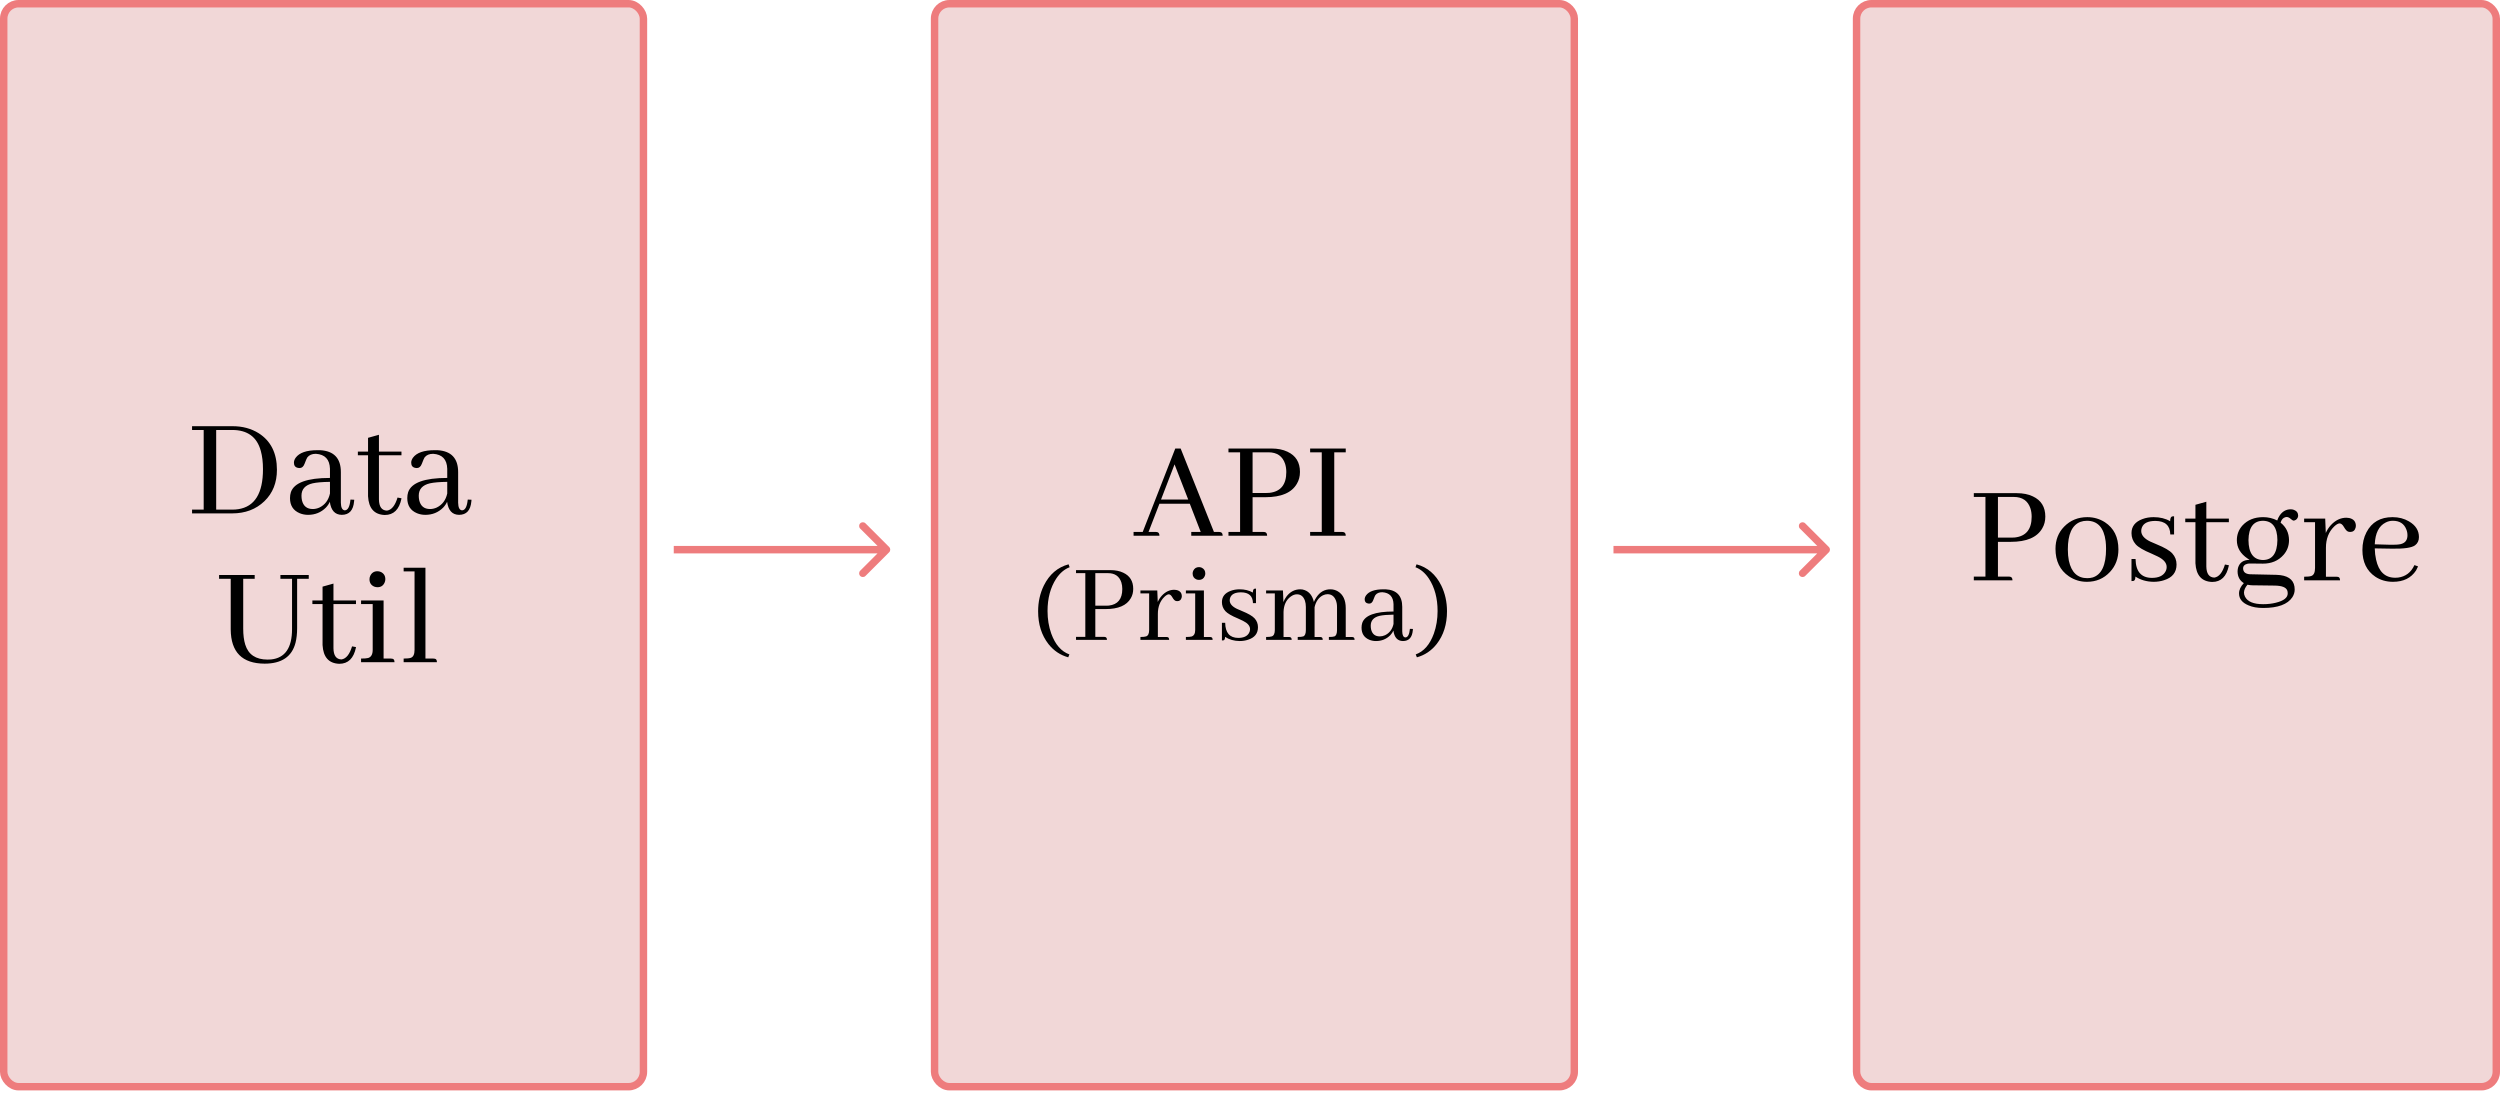 <svg width="672" height="294" viewBox="0 0 672 294" fill="none" xmlns="http://www.w3.org/2000/svg">
<path d="M239.005 148.452C239.396 148.061 239.396 147.428 239.005 147.038L232.641 140.674C232.251 140.283 231.617 140.283 231.227 140.674C230.836 141.064 230.836 141.697 231.227 142.088L236.884 147.745L231.227 153.401C230.836 153.792 230.836 154.425 231.227 154.816C231.617 155.206 232.251 155.206 232.641 154.816L239.005 148.452ZM181.106 148.745H238.298V146.745H181.106V148.745Z" fill="#EE7C7D"/>
<path d="M491.601 148.452C491.991 148.061 491.991 147.428 491.601 147.038L485.237 140.674C484.846 140.283 484.213 140.283 483.823 140.674C483.432 141.064 483.432 141.697 483.823 142.088L489.479 147.745L483.823 153.401C483.432 153.792 483.432 154.425 483.823 154.816C484.213 155.206 484.846 155.206 485.237 154.816L491.601 148.452ZM433.702 148.745H490.894V146.745H433.702V148.745Z" fill="#EE7C7D"/>
<rect x="1" y="1" width="171.957" height="291.106" rx="4" fill="#F1D7D7" stroke="#EE7C7D" stroke-width="2"/>
<path d="M51.625 114.562H62.523C65.18 114.562 67.51 115.188 69.516 116.438C72.797 118.521 74.438 121.802 74.438 126.281C74.438 129.745 73.318 132.557 71.078 134.719C68.812 136.906 65.922 138 62.406 138H51.625V136.984H54.75V115.578H51.625V114.562ZM62.406 115.578H58.109V136.984H62.523C63.044 136.984 63.552 136.945 64.047 136.867C68.474 136.19 70.688 132.609 70.688 126.125C70.688 124.224 70.492 122.583 70.102 121.203C69.086 117.453 66.521 115.578 62.406 115.578ZM91.859 138.391C90.037 138.365 88.969 137.193 88.656 134.875C88.422 135.422 88.07 135.943 87.602 136.438C86.299 137.74 84.698 138.391 82.797 138.391C82.016 138.391 81.273 138.247 80.57 137.961C78.826 137.232 77.953 135.878 77.953 133.898C77.953 133.326 78.031 132.792 78.188 132.297C79.073 129.745 82.576 128.469 88.695 128.469V126.008C88.617 123.482 87.354 122.141 84.906 121.984C83.865 121.984 83.096 122.31 82.602 122.961C82.471 123.143 82.224 123.716 81.859 124.68C81.573 125.435 81.13 125.812 80.531 125.812C80.401 125.812 80.271 125.799 80.141 125.773C79.385 125.643 79.008 125.174 79.008 124.367C79.008 123.924 79.164 123.482 79.477 123.039C80.466 121.685 82.419 121.008 85.336 121.008C85.57 121.008 85.805 121.008 86.039 121.008C89.763 121.216 91.625 123.182 91.625 126.906V135.148C91.651 136.451 92.003 137.128 92.68 137.18C93.513 137.154 94.021 136.19 94.203 134.289L95.219 134.328C95.219 134.458 95.206 134.602 95.18 134.758C94.971 137.18 93.865 138.391 91.859 138.391ZM84.086 136.828C84.659 136.828 85.245 136.698 85.844 136.438C87.354 135.708 88.305 134.445 88.695 132.648V129.523C86.664 129.549 85.115 129.68 84.047 129.914C82.042 130.383 81.039 131.49 81.039 133.234C81.039 133.677 81.078 134.081 81.156 134.445C81.521 136.034 82.497 136.828 84.086 136.828ZM96.195 122.375V121.398H98.93V117.688L101.859 116.867V121.398H107.914V122.375H101.859V134.25C101.885 136.203 102.602 137.206 104.008 137.258C105.258 137.076 106.208 135.904 106.859 133.742L107.914 133.938C107.914 133.964 107.914 133.99 107.914 134.016C107.315 136.958 105.818 138.43 103.422 138.43C100.609 138.326 99.112 136.646 98.93 133.391V122.375H96.195ZM123.383 138.391C121.56 138.365 120.492 137.193 120.18 134.875C119.945 135.422 119.594 135.943 119.125 136.438C117.823 137.74 116.221 138.391 114.32 138.391C113.539 138.391 112.797 138.247 112.094 137.961C110.349 137.232 109.477 135.878 109.477 133.898C109.477 133.326 109.555 132.792 109.711 132.297C110.596 129.745 114.099 128.469 120.219 128.469V126.008C120.141 123.482 118.878 122.141 116.43 121.984C115.388 121.984 114.62 122.31 114.125 122.961C113.995 123.143 113.747 123.716 113.383 124.68C113.096 125.435 112.654 125.812 112.055 125.812C111.924 125.812 111.794 125.799 111.664 125.773C110.909 125.643 110.531 125.174 110.531 124.367C110.531 123.924 110.688 123.482 111 123.039C111.99 121.685 113.943 121.008 116.859 121.008C117.094 121.008 117.328 121.008 117.562 121.008C121.286 121.216 123.148 123.182 123.148 126.906V135.148C123.174 136.451 123.526 137.128 124.203 137.18C125.036 137.154 125.544 136.19 125.727 134.289L126.742 134.328C126.742 134.458 126.729 134.602 126.703 134.758C126.495 137.18 125.388 138.391 123.383 138.391ZM115.609 136.828C116.182 136.828 116.768 136.698 117.367 136.438C118.878 135.708 119.828 134.445 120.219 132.648V129.523C118.188 129.549 116.638 129.68 115.57 129.914C113.565 130.383 112.562 131.49 112.562 133.234C112.562 133.677 112.602 134.081 112.68 134.445C113.044 136.034 114.021 136.828 115.609 136.828ZM58.891 155.578V154.562H68.461V155.578H65.375V168.977C65.375 170.669 65.557 172.102 65.922 173.273C66.755 175.956 68.76 177.297 71.938 177.297C72.25 177.297 72.562 177.284 72.875 177.258C76.625 176.867 78.5 174.146 78.5 169.094V155.578H75.375V154.562H82.992V155.578H79.867V168.859C79.867 170.318 79.724 171.62 79.438 172.766C78.474 176.516 75.701 178.391 71.117 178.391C65.102 178.365 62.068 175.305 62.016 169.211V155.578H58.891ZM83.969 162.375V161.398H86.703V157.688L89.633 156.867V161.398H95.688V162.375H89.633V174.25C89.659 176.203 90.375 177.206 91.781 177.258C93.031 177.076 93.982 175.904 94.633 173.742L95.688 173.938C95.688 173.964 95.688 173.99 95.688 174.016C95.088 176.958 93.591 178.43 91.195 178.43C88.383 178.326 86.885 176.646 86.703 173.391V162.375H83.969ZM105.062 177.023C105.193 177.023 105.323 177.036 105.453 177.062C105.844 177.115 106.039 177.427 106.039 178H97.055V177.023C97.94 177.023 98.578 176.971 98.969 176.867C99.776 176.607 100.18 175.878 100.18 174.68V162.375H97.055V161.398H103.109V177.023H105.062ZM103.578 155.695C103.578 156.008 103.513 156.307 103.383 156.594C103.018 157.427 102.38 157.844 101.469 157.844C101.182 157.844 100.896 157.792 100.609 157.688C99.75 157.323 99.32 156.659 99.32 155.695C99.32 155.383 99.385 155.083 99.516 154.797C99.906 153.964 100.557 153.547 101.469 153.547C101.755 153.547 102.055 153.612 102.367 153.742C103.174 154.133 103.578 154.784 103.578 155.695ZM116.469 177.023C116.625 177.023 116.755 177.036 116.859 177.062C117.25 177.115 117.445 177.427 117.445 178H108.5V177.023C109.385 177.023 110.023 176.958 110.414 176.828C111.091 176.594 111.43 175.878 111.43 174.68V153.586H108.5V152.609H114.359V177.023H116.469Z" fill="black"/>
<rect x="251.213" y="1" width="171.957" height="291.106" rx="4" fill="#F1D7D7" stroke="#EE7C7D" stroke-width="2"/>
<path d="M328.648 144H320.211V142.984H322.75L319.82 135.406H311.656L308.727 142.984H310.641C310.771 142.984 310.901 142.997 311.031 143.023C311.448 143.102 311.656 143.427 311.656 144H304.703V142.984H307.164L315.914 120.562H317.359L326.305 142.984H327.633C327.763 142.984 327.893 142.997 328.023 143.023C328.44 143.102 328.648 143.427 328.648 144ZM319.391 134.273L315.719 124.82L312.086 134.273H319.391ZM340.953 121.578H336.695V132.516H340.289C340.602 132.516 340.914 132.503 341.227 132.477C344.247 132.138 345.758 130.276 345.758 126.891C345.758 126.109 345.654 125.38 345.445 124.703C344.768 122.62 343.271 121.578 340.953 121.578ZM340.602 144H330.211V142.984H333.336V121.578H330.211V120.562H341.773C343.44 120.562 344.872 120.849 346.07 121.422C348.31 122.464 349.43 124.273 349.43 126.852C349.43 128.049 349.156 129.104 348.609 130.016C347.229 132.438 344.404 133.648 340.133 133.648H336.695V142.984H339.586C339.716 142.984 339.846 142.997 339.977 143.023C340.393 143.102 340.602 143.427 340.602 144ZM361.734 144H352.164V142.984H355.289V121.578H352.164V120.562H361.734V121.578H358.648V142.984H360.719C360.849 142.984 360.979 142.997 361.109 143.023C361.526 143.102 361.734 143.427 361.734 144ZM287.234 151.688L287.516 152.469C286.099 153.01 284.891 154.042 283.891 155.562C282.349 157.938 281.578 160.833 281.578 164.25C281.578 166.417 281.911 168.438 282.578 170.312C283.641 173.25 285.266 175.115 287.453 175.906L287.141 176.688C285.016 176.104 283.245 174.917 281.828 173.125C279.974 170.75 279.047 167.812 279.047 164.312C279.047 161.812 279.557 159.51 280.578 157.406C282.078 154.385 284.297 152.479 287.234 151.688ZM297.828 154.062H294.422V162.812H297.297C297.547 162.812 297.797 162.802 298.047 162.781C300.464 162.51 301.672 161.021 301.672 158.312C301.672 157.688 301.589 157.104 301.422 156.562C300.88 154.896 299.682 154.062 297.828 154.062ZM297.547 172H289.234V171.188H291.734V154.062H289.234V153.25H298.484C299.818 153.25 300.964 153.479 301.922 153.938C303.714 154.771 304.609 156.219 304.609 158.281C304.609 159.24 304.391 160.083 303.953 160.812C302.849 162.75 300.589 163.719 297.172 163.719H294.422V171.188H296.734C296.839 171.188 296.943 171.198 297.047 171.219C297.38 171.281 297.547 171.542 297.547 172ZM313.484 171.219C313.609 171.219 313.714 171.229 313.797 171.25C314.109 171.292 314.266 171.542 314.266 172H306.547V171.219C307.255 171.219 307.766 171.167 308.078 171.062C308.62 170.875 308.891 170.302 308.891 169.344V159.5H306.547V158.719H311.078L311.203 161.812C311.474 161.188 311.839 160.625 312.297 160.125C313.276 159.062 314.391 158.531 315.641 158.531C315.828 158.531 316.026 158.552 316.234 158.594C317.193 158.802 317.672 159.375 317.672 160.312C317.672 160.438 317.651 160.562 317.609 160.688C317.443 161.292 317.047 161.594 316.422 161.594C316.297 161.594 316.172 161.573 316.047 161.531C315.755 161.448 315.443 161.115 315.109 160.531C314.818 160.01 314.495 159.75 314.141 159.75C313.828 159.771 313.443 160 312.984 160.438C311.818 161.583 311.234 163.104 311.234 165V171.219H313.484ZM325.172 171.219C325.276 171.219 325.38 171.229 325.484 171.25C325.797 171.292 325.953 171.542 325.953 172H318.766V171.219C319.474 171.219 319.984 171.177 320.297 171.094C320.943 170.885 321.266 170.302 321.266 169.344V159.5H318.766V158.719H323.609V171.219H325.172ZM323.984 154.156C323.984 154.406 323.932 154.646 323.828 154.875C323.536 155.542 323.026 155.875 322.297 155.875C322.068 155.875 321.839 155.833 321.609 155.75C320.922 155.458 320.578 154.927 320.578 154.156C320.578 153.906 320.63 153.667 320.734 153.438C321.047 152.771 321.568 152.438 322.297 152.438C322.526 152.438 322.766 152.49 323.016 152.594C323.661 152.906 323.984 153.427 323.984 154.156ZM332.828 171.469C334.266 171.469 335.234 171.031 335.734 170.156C335.922 169.844 336.016 169.5 336.016 169.125C336.016 168.25 335.38 167.5 334.109 166.875C333.839 166.729 333.391 166.521 332.766 166.25C331.057 165.542 329.922 164.875 329.359 164.25C328.755 163.562 328.453 162.76 328.453 161.844C328.453 160.406 329.245 159.396 330.828 158.812C331.557 158.542 332.349 158.406 333.203 158.406C334.578 158.406 335.766 158.698 336.766 159.281C336.766 158.677 336.911 158.333 337.203 158.25C337.328 158.229 337.464 158.219 337.609 158.219V162.125H336.797C336.755 160.208 335.693 159.24 333.609 159.219C332.047 159.219 331.078 159.677 330.703 160.594C330.599 160.844 330.547 161.104 330.547 161.375C330.547 162.271 331.193 163.031 332.484 163.656C332.776 163.802 333.234 164 333.859 164.25C335.547 164.938 336.672 165.594 337.234 166.219C337.839 166.885 338.141 167.677 338.141 168.594C338.141 170.281 337.245 171.406 335.453 171.969C334.766 172.198 334.016 172.312 333.203 172.312C331.703 172.292 330.401 171.917 329.297 171.188C329.297 171.729 329.161 172.042 328.891 172.125C328.766 172.146 328.62 172.156 328.453 172.156V167.406H329.328C329.37 170.094 330.536 171.448 332.828 171.469ZM346.422 171.219C346.526 171.219 346.63 171.229 346.734 171.25C347.047 171.312 347.203 171.562 347.203 172H340.328V171.219C341.036 171.219 341.547 171.167 341.859 171.062C342.401 170.875 342.672 170.302 342.672 169.344V159.5H340.328V158.719H344.859L344.984 161.844C345.193 161.281 345.474 160.771 345.828 160.312C346.807 159.042 348.047 158.406 349.547 158.406C349.943 158.406 350.328 158.479 350.703 158.625C351.974 159.104 352.797 160.167 353.172 161.812C353.339 161.396 353.547 161 353.797 160.625C354.755 159.146 356.026 158.406 357.609 158.406C358.339 158.406 359.016 158.594 359.641 158.969C361.036 159.823 361.734 161.323 361.734 163.469V171.219H363.328C363.453 171.219 363.557 171.229 363.641 171.25C363.953 171.292 364.109 171.542 364.109 172H357.203V171.219C357.911 171.219 358.411 171.167 358.703 171.062C359.161 170.875 359.391 170.302 359.391 169.344V163.156C359.391 162.49 359.286 161.896 359.078 161.375C358.641 160.271 357.891 159.719 356.828 159.719C356.432 159.719 356.016 159.823 355.578 160.031C354.432 160.635 353.693 161.698 353.359 163.219V163.469V171.219H354.766C354.891 171.219 354.995 171.229 355.078 171.25C355.391 171.292 355.547 171.542 355.547 172H348.828V171.219C349.536 171.219 350.036 171.167 350.328 171.062C350.786 170.875 351.016 170.302 351.016 169.344V163.156C351.016 162.531 350.932 161.969 350.766 161.469C350.37 160.323 349.651 159.75 348.609 159.75C348.047 159.75 347.484 159.958 346.922 160.375C345.714 161.271 345.078 162.635 345.016 164.469V171.219H346.422ZM377.109 172.312C375.651 172.292 374.797 171.354 374.547 169.5C374.359 169.938 374.078 170.354 373.703 170.75C372.661 171.792 371.38 172.312 369.859 172.312C369.234 172.312 368.641 172.198 368.078 171.969C366.682 171.385 365.984 170.302 365.984 168.719C365.984 168.26 366.047 167.833 366.172 167.438C366.88 165.396 369.682 164.375 374.578 164.375V162.406C374.516 160.385 373.505 159.312 371.547 159.188C370.714 159.188 370.099 159.448 369.703 159.969C369.599 160.115 369.401 160.573 369.109 161.344C368.88 161.948 368.526 162.25 368.047 162.25C367.943 162.25 367.839 162.24 367.734 162.219C367.13 162.115 366.828 161.74 366.828 161.094C366.828 160.74 366.953 160.385 367.203 160.031C367.995 158.948 369.557 158.406 371.891 158.406C372.078 158.406 372.266 158.406 372.453 158.406C375.432 158.573 376.922 160.146 376.922 163.125V169.719C376.943 170.76 377.224 171.302 377.766 171.344C378.432 171.323 378.839 170.552 378.984 169.031L379.797 169.062C379.797 169.167 379.786 169.281 379.766 169.406C379.599 171.344 378.714 172.312 377.109 172.312ZM370.891 171.062C371.349 171.062 371.818 170.958 372.297 170.75C373.505 170.167 374.266 169.156 374.578 167.719V165.219C372.953 165.24 371.714 165.344 370.859 165.531C369.255 165.906 368.453 166.792 368.453 168.188C368.453 168.542 368.484 168.865 368.547 169.156C368.839 170.427 369.62 171.062 370.891 171.062ZM380.766 151.688C383.703 152.479 385.922 154.385 387.422 157.406C388.443 159.51 388.953 161.812 388.953 164.312C388.953 167.812 388.026 170.75 386.172 173.125C384.755 174.917 382.984 176.104 380.859 176.688L380.547 175.906C382.734 175.115 384.359 173.25 385.422 170.312C386.089 168.438 386.422 166.417 386.422 164.25C386.422 160.833 385.651 157.938 384.109 155.562C383.109 154.042 381.901 153.01 380.484 152.469L380.766 151.688Z" fill="black"/>
<rect x="499.042" y="1" width="171.957" height="291.106" rx="4" fill="#F1D7D7" stroke="#EE7C7D" stroke-width="2"/>
<path d="M541.305 133.578H537.047V144.516H540.641C540.953 144.516 541.266 144.503 541.578 144.477C544.599 144.138 546.109 142.276 546.109 138.891C546.109 138.109 546.005 137.38 545.797 136.703C545.12 134.62 543.622 133.578 541.305 133.578ZM540.953 156H530.562V154.984H533.688V133.578H530.562V132.562H542.125C543.792 132.562 545.224 132.849 546.422 133.422C548.661 134.464 549.781 136.273 549.781 138.852C549.781 140.049 549.508 141.104 548.961 142.016C547.581 144.438 544.755 145.648 540.484 145.648H537.047V154.984H539.938C540.068 154.984 540.198 154.997 540.328 155.023C540.745 155.102 540.953 155.427 540.953 156ZM555.836 147.68C555.836 148.799 555.927 149.815 556.109 150.727C556.786 153.852 558.44 155.414 561.07 155.414C561.565 155.414 562.047 155.349 562.516 155.219C564.911 154.464 566.109 151.898 566.109 147.523C566.109 146.768 566.07 146.078 565.992 145.453C565.523 141.807 563.844 139.984 560.953 139.984C560.328 139.984 559.729 140.089 559.156 140.297C556.943 141.182 555.836 143.643 555.836 147.68ZM561.07 139.008C562.789 139.008 564.365 139.464 565.797 140.375C568.219 141.964 569.43 144.398 569.43 147.68C569.43 150.102 568.674 152.12 567.164 153.734C565.523 155.505 563.453 156.391 560.953 156.391C559.182 156.391 557.568 155.896 556.109 154.906C553.714 153.266 552.516 150.805 552.516 147.523C552.516 145.154 553.284 143.174 554.82 141.586C556.487 139.867 558.57 139.008 561.07 139.008ZM578.414 155.336C580.211 155.336 581.422 154.789 582.047 153.695C582.281 153.305 582.398 152.875 582.398 152.406C582.398 151.312 581.604 150.375 580.016 149.594C579.677 149.411 579.117 149.151 578.336 148.812C576.201 147.927 574.781 147.094 574.078 146.312C573.323 145.453 572.945 144.451 572.945 143.305C572.945 141.508 573.935 140.245 575.914 139.516C576.826 139.177 577.815 139.008 578.883 139.008C580.602 139.008 582.086 139.372 583.336 140.102C583.336 139.346 583.518 138.917 583.883 138.812C584.039 138.786 584.208 138.773 584.391 138.773V143.656H583.375C583.323 141.26 581.995 140.049 579.391 140.023C577.438 140.023 576.227 140.596 575.758 141.742C575.628 142.055 575.562 142.38 575.562 142.719C575.562 143.839 576.37 144.789 577.984 145.57C578.349 145.753 578.922 146 579.703 146.312C581.812 147.172 583.219 147.992 583.922 148.773C584.677 149.607 585.055 150.596 585.055 151.742C585.055 153.852 583.935 155.258 581.695 155.961C580.836 156.247 579.898 156.391 578.883 156.391C577.008 156.365 575.38 155.896 574 154.984C574 155.661 573.831 156.052 573.492 156.156C573.336 156.182 573.154 156.195 572.945 156.195V150.258H574.039C574.091 153.617 575.549 155.31 578.414 155.336ZM587.398 140.375V139.398H590.133V135.688L593.062 134.867V139.398H599.117V140.375H593.062V152.25C593.089 154.203 593.805 155.206 595.211 155.258C596.461 155.076 597.411 153.904 598.062 151.742L599.117 151.938C599.117 151.964 599.117 151.99 599.117 152.016C598.518 154.958 597.021 156.43 594.625 156.43C591.812 156.326 590.315 154.646 590.133 151.391V140.375H587.398ZM604.391 145.18C604.417 148.695 605.719 150.479 608.297 150.531C610.823 150.505 612.112 148.721 612.164 145.18C612.138 141.768 610.849 140.036 608.297 139.984C605.745 140.01 604.443 141.742 604.391 145.18ZM608.336 139.008C609.69 139.008 610.953 139.307 612.125 139.906C612.281 139.411 612.503 138.956 612.789 138.539C613.544 137.445 614.534 136.898 615.758 136.898C616.044 136.898 616.331 136.951 616.617 137.055C617.372 137.341 617.75 137.888 617.75 138.695C617.646 139.372 617.268 139.789 616.617 139.945C616.383 139.945 616.122 139.815 615.836 139.555C615.419 139.164 615.029 138.969 614.664 138.969C614.56 138.969 614.456 138.982 614.352 139.008C613.701 139.164 613.258 139.659 613.023 140.492C614.508 141.664 615.263 143.227 615.289 145.18C615.289 146.716 614.794 148.044 613.805 149.164C612.424 150.727 610.576 151.508 608.258 151.508L604.82 151.469C604.612 151.469 604.417 151.482 604.234 151.508C603.375 151.69 602.945 152.12 602.945 152.797C602.971 153.76 603.583 154.281 604.781 154.359L611.891 154.516C612.255 154.516 612.607 154.542 612.945 154.594C615.523 154.932 616.812 156.221 616.812 158.461C616.812 159.19 616.604 159.88 616.188 160.531C614.911 162.458 612.294 163.422 608.336 163.422C606.773 163.422 605.458 163.188 604.391 162.719C602.698 162.016 601.852 160.948 601.852 159.516C601.852 158.578 602.281 157.654 603.141 156.742C602.047 156.065 601.487 155.036 601.461 153.656C601.461 153.318 601.5 152.979 601.578 152.641C601.995 151.208 603.036 150.492 604.703 150.492C604.521 150.388 604.339 150.271 604.156 150.141C602.229 148.839 601.266 147.198 601.266 145.219C601.266 143.708 601.76 142.393 602.75 141.273C604.13 139.763 605.992 139.008 608.336 139.008ZM608.336 162.406C609.56 162.406 610.693 162.276 611.734 162.016C613.87 161.495 614.938 160.661 614.938 159.516C614.938 159.203 614.898 158.943 614.82 158.734C614.508 157.875 613.375 157.432 611.422 157.406L605.406 157.328C605.068 157.328 604.638 157.276 604.117 157.172C603.518 157.875 603.206 158.578 603.18 159.281C603.18 159.646 603.271 160.01 603.453 160.375C604.13 161.729 605.758 162.406 608.336 162.406ZM628.023 155.023C628.18 155.023 628.31 155.036 628.414 155.062C628.805 155.115 629 155.427 629 156H619.352V155.023C620.237 155.023 620.875 154.958 621.266 154.828C621.943 154.594 622.281 153.878 622.281 152.68V140.375H619.352V139.398H625.016L625.172 143.266C625.51 142.484 625.966 141.781 626.539 141.156C627.763 139.828 629.156 139.164 630.719 139.164C630.953 139.164 631.201 139.19 631.461 139.242C632.659 139.503 633.258 140.219 633.258 141.391C633.258 141.547 633.232 141.703 633.18 141.859C632.971 142.615 632.477 142.992 631.695 142.992C631.539 142.992 631.383 142.966 631.227 142.914C630.862 142.81 630.471 142.393 630.055 141.664C629.69 141.013 629.286 140.688 628.844 140.688C628.453 140.714 627.971 141 627.398 141.547C625.94 142.979 625.211 144.88 625.211 147.25V155.023H628.023ZM643.18 139.984C642.503 139.984 641.865 140.141 641.266 140.453C639.443 141.365 638.466 143.318 638.336 146.312L642.477 146.43C643.674 146.456 644.599 146.404 645.25 146.273C646.5 145.987 647.125 145.193 647.125 143.891C647.125 143.318 647.021 142.784 646.812 142.289C646.214 140.753 645.003 139.984 643.18 139.984ZM649.977 152.25C649.82 152.615 649.638 152.979 649.43 153.344C648.102 155.375 646.031 156.391 643.219 156.391C641.448 156.391 639.872 155.935 638.492 155.023C636.174 153.461 635.016 151.065 635.016 147.836C635.016 146.065 635.38 144.477 636.109 143.07C637.516 140.362 639.846 139.008 643.102 139.008C644.768 139.008 646.24 139.385 647.516 140.141C649.312 141.182 650.211 142.589 650.211 144.359C650.211 145.323 649.859 146.065 649.156 146.586C648.245 147.237 646.201 147.536 643.023 147.484L638.336 147.406C638.362 148.5 638.479 149.503 638.688 150.414C639.391 153.669 641.109 155.297 643.844 155.297C644.078 155.297 644.326 155.284 644.586 155.258C646.617 154.997 648.089 153.878 649 151.898L649.977 152.25Z" fill="black"/>
</svg>
